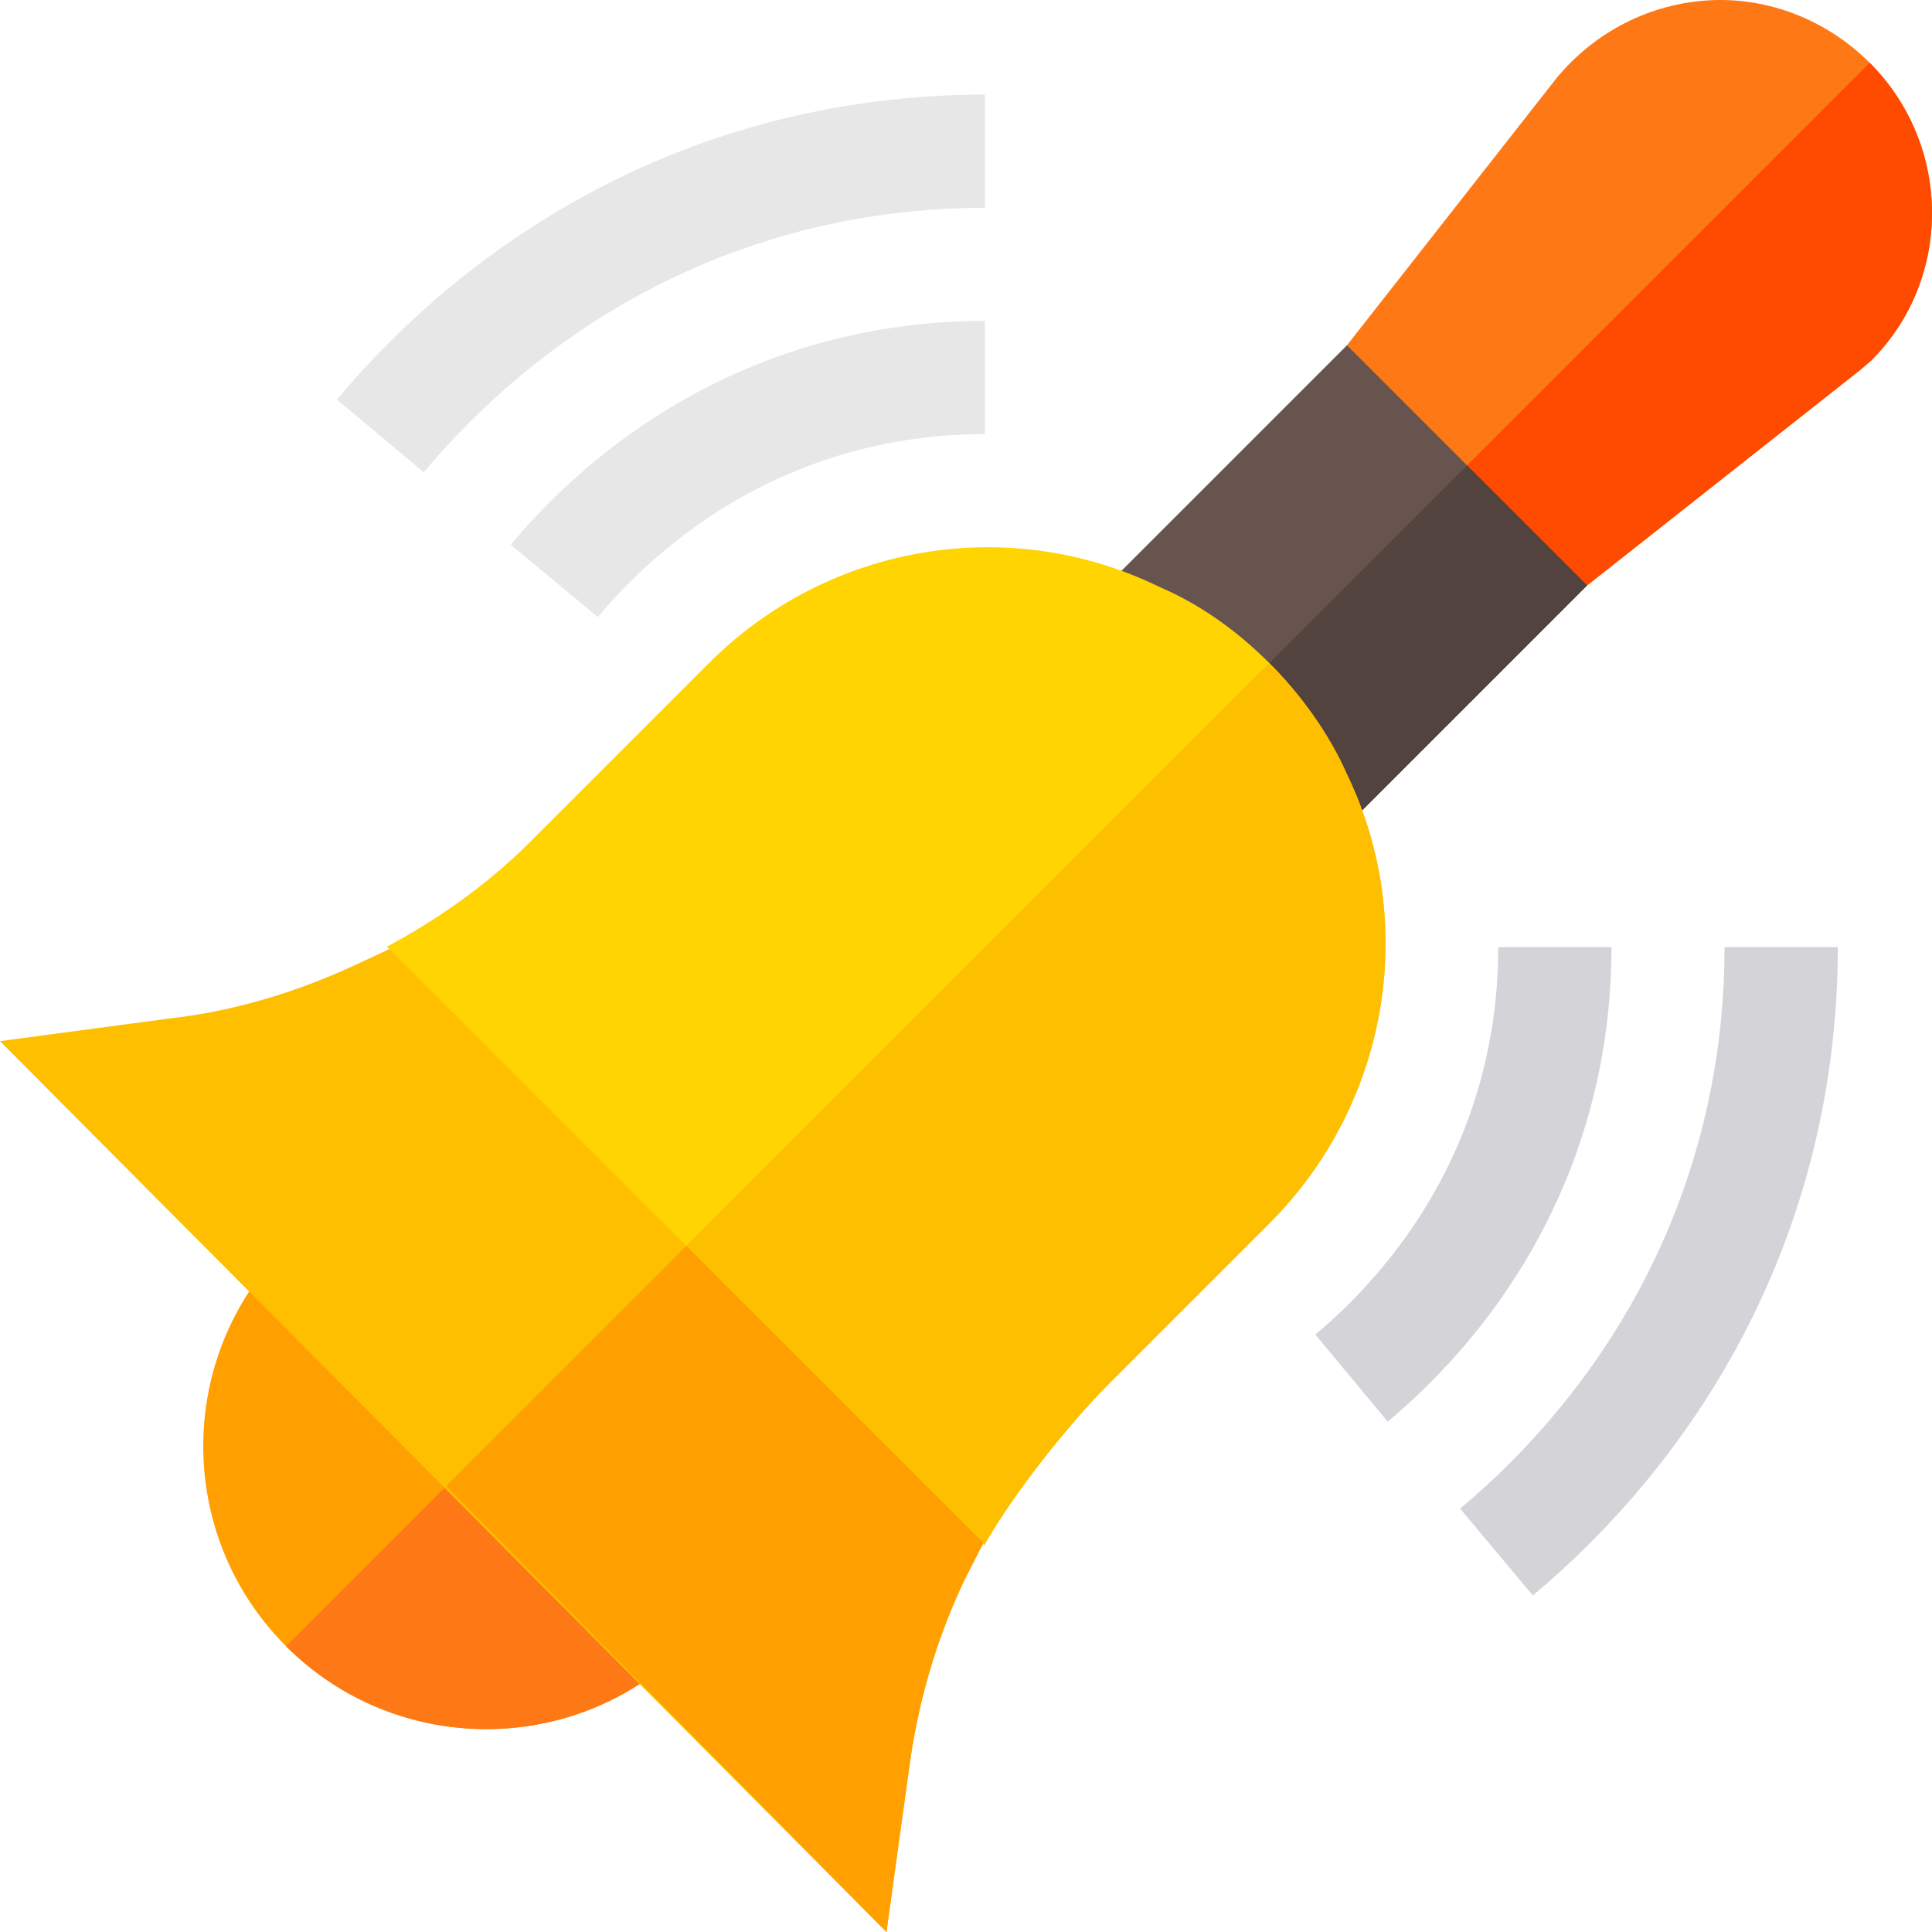 <?xml version="1.0" encoding="iso-8859-1"?>
<!-- Generator: Adobe Illustrator 19.0.0, SVG Export Plug-In . SVG Version: 6.00 Build 0)  -->
<svg version="1.1" id="Capa_1" xmlns="http://www.w3.org/2000/svg" xmlns:xlink="http://www.w3.org/1999/xlink" x="0px" y="0px"
	 viewBox="0 0 512 512" style="enable-background:new 0 0 512 512;" xml:space="preserve">
<path style="fill:#FF7816;" d="M495.904,95.537l-2.97,2.545l-72.338,57.065l-32.031-2.759l-28.002-28.002l-3.607-32.879
	l55.58-70.853c10.182-12.303,24.819-19.728,40.517-20.577c15.699-0.848,31.183,5.303,42.426,16.547
	C517.329,38.475,517.541,73.9,495.904,95.537z"/>
<path style="fill:#FF4B00;" d="M388.565,152.388l-14.425-14.425L495.479,16.624c21.85,21.85,22.061,57.276,0.425,78.912l-2.97,2.545
	l-72.338,57.065L388.565,152.388z"/>
<path style="fill:#68544F;" d="M420.596,155.147l-82.306,82.306l-8.91-19.939c-3.181-7.425-8.272-14.637-14.212-20.577
	s-13.152-11.031-20.577-14.212l-19.939-8.91l82.306-82.306L420.596,155.147z"/>
<path style="fill:#53433F;" d="M329.379,217.514c-3.181-7.425-8.272-14.637-14.212-20.577l73.609-73.609l31.82,31.82l-82.306,82.306
	L329.379,217.514z"/>
<path style="fill:#FF9F00;" d="M86.428,319.609l-10.607,10.607c-29.274,29.274-29.274,76.792,0,106.066s76.792,29.274,106.066,0
	l10.607-10.607L86.428,319.609z"/>
<path style="fill:#FF7816;" d="M139.461,372.642l53.033,53.033l-10.607,10.607c-29.274,29.274-76.792,29.274-106.066,0
	L139.461,372.642z"/>
<path style="fill:#FFD400;" d="M260.8,409.553l-0.211-0.636l-38.185,4.242L95.338,286.092l7.849-34.578l-0.636-0.636
	c13.788-7.425,26.729-16.547,37.971-27.789l47.366-47.366c31.607-31.607,79.549-39.669,119.43-20.152
	c10.394,4.454,20.153,11.242,29.062,20.152c8.486,8.486,15.91,18.88,20.576,29.487c19.092,39.456,11.031,87.398-20.576,119.006
	l-42.426,42.426C283.135,377.461,268.438,395.978,260.8,409.553z"/>
<g>
	<path style="fill:#FDBF00;" d="M260.8,409.553l-0.211-0.636l-38.185,4.242l-61.73-61.73L336.38,175.723
		c8.486,8.486,15.91,18.88,20.576,29.487c19.092,39.456,11.031,87.398-20.576,119.006l-42.426,42.426
		C283.135,377.461,268.438,395.978,260.8,409.553z"/>
	<path style="fill:#FDBF00;" d="M241.285,465.98c2.545-16.969,7.425-32.88,14.425-47.516l4.88-9.546L103.186,251.514l-9.546,4.455
		c-15.698,7.212-32.031,12.092-49.213,14.001L0,275.91L234.921,512L241.285,465.98z"/>
</g>
<path style="fill:#D3D3D8;" d="M406.204,422.814l-19.245-23.016c4.485-3.76,8.846-7.727,13.061-11.943
	c36.761-36.761,57.01-84.693,57.01-136.855h29.997c0,60.159-23.368,115.642-65.794,158.069
	C416.396,413.906,411.372,418.494,406.204,422.814z"/>
<path style="fill:#E7E7E7;" d="M89.29,105.9c4.319-5.169,8.908-10.192,13.745-15.029C145.461,48.444,200.841,25.077,261,25.077
	v29.997c-52.163,0-99.991,20.25-136.752,57.01c-4.216,4.216-8.183,8.576-11.943,13.061L89.29,105.9z"/>
<path style="fill:#D3D3D8;" d="M367.755,376.741l-19.183-23.078c3.097-2.579,6.122-5.334,9.022-8.235
	c25.46-25.46,39.474-58.331,39.464-94.429h29.997c0.01,44.115-17.122,84.516-48.248,115.642
	C375.243,370.205,371.556,373.582,367.755,376.741z"/>
<path style="fill:#E7E7E7;" d="M135.362,144.349c3.159-3.801,6.536-7.489,10.099-11.052C176.587,102.171,216.885,85.039,261,85.049
	v29.997c-36.098-0.01-68.865,14.004-94.325,39.464c-2.9,2.9-5.655,5.925-8.235,9.022L135.362,144.349z"/>
<path style="fill:#FF9F00;" d="M234.921,512L118.248,393.855l63.64-63.64l78.701,78.701l-4.88,9.546
	c-6.999,14.636-11.879,30.547-14.425,47.516L234.921,512z"/>
<g>
</g>
<g>
</g>
<g>
</g>
<g>
</g>
<g>
</g>
<g>
</g>
<g>
</g>
<g>
</g>
<g>
</g>
<g>
</g>
<g>
</g>
<g>
</g>
<g>
</g>
<g>
</g>
<g>
</g>
</svg>
